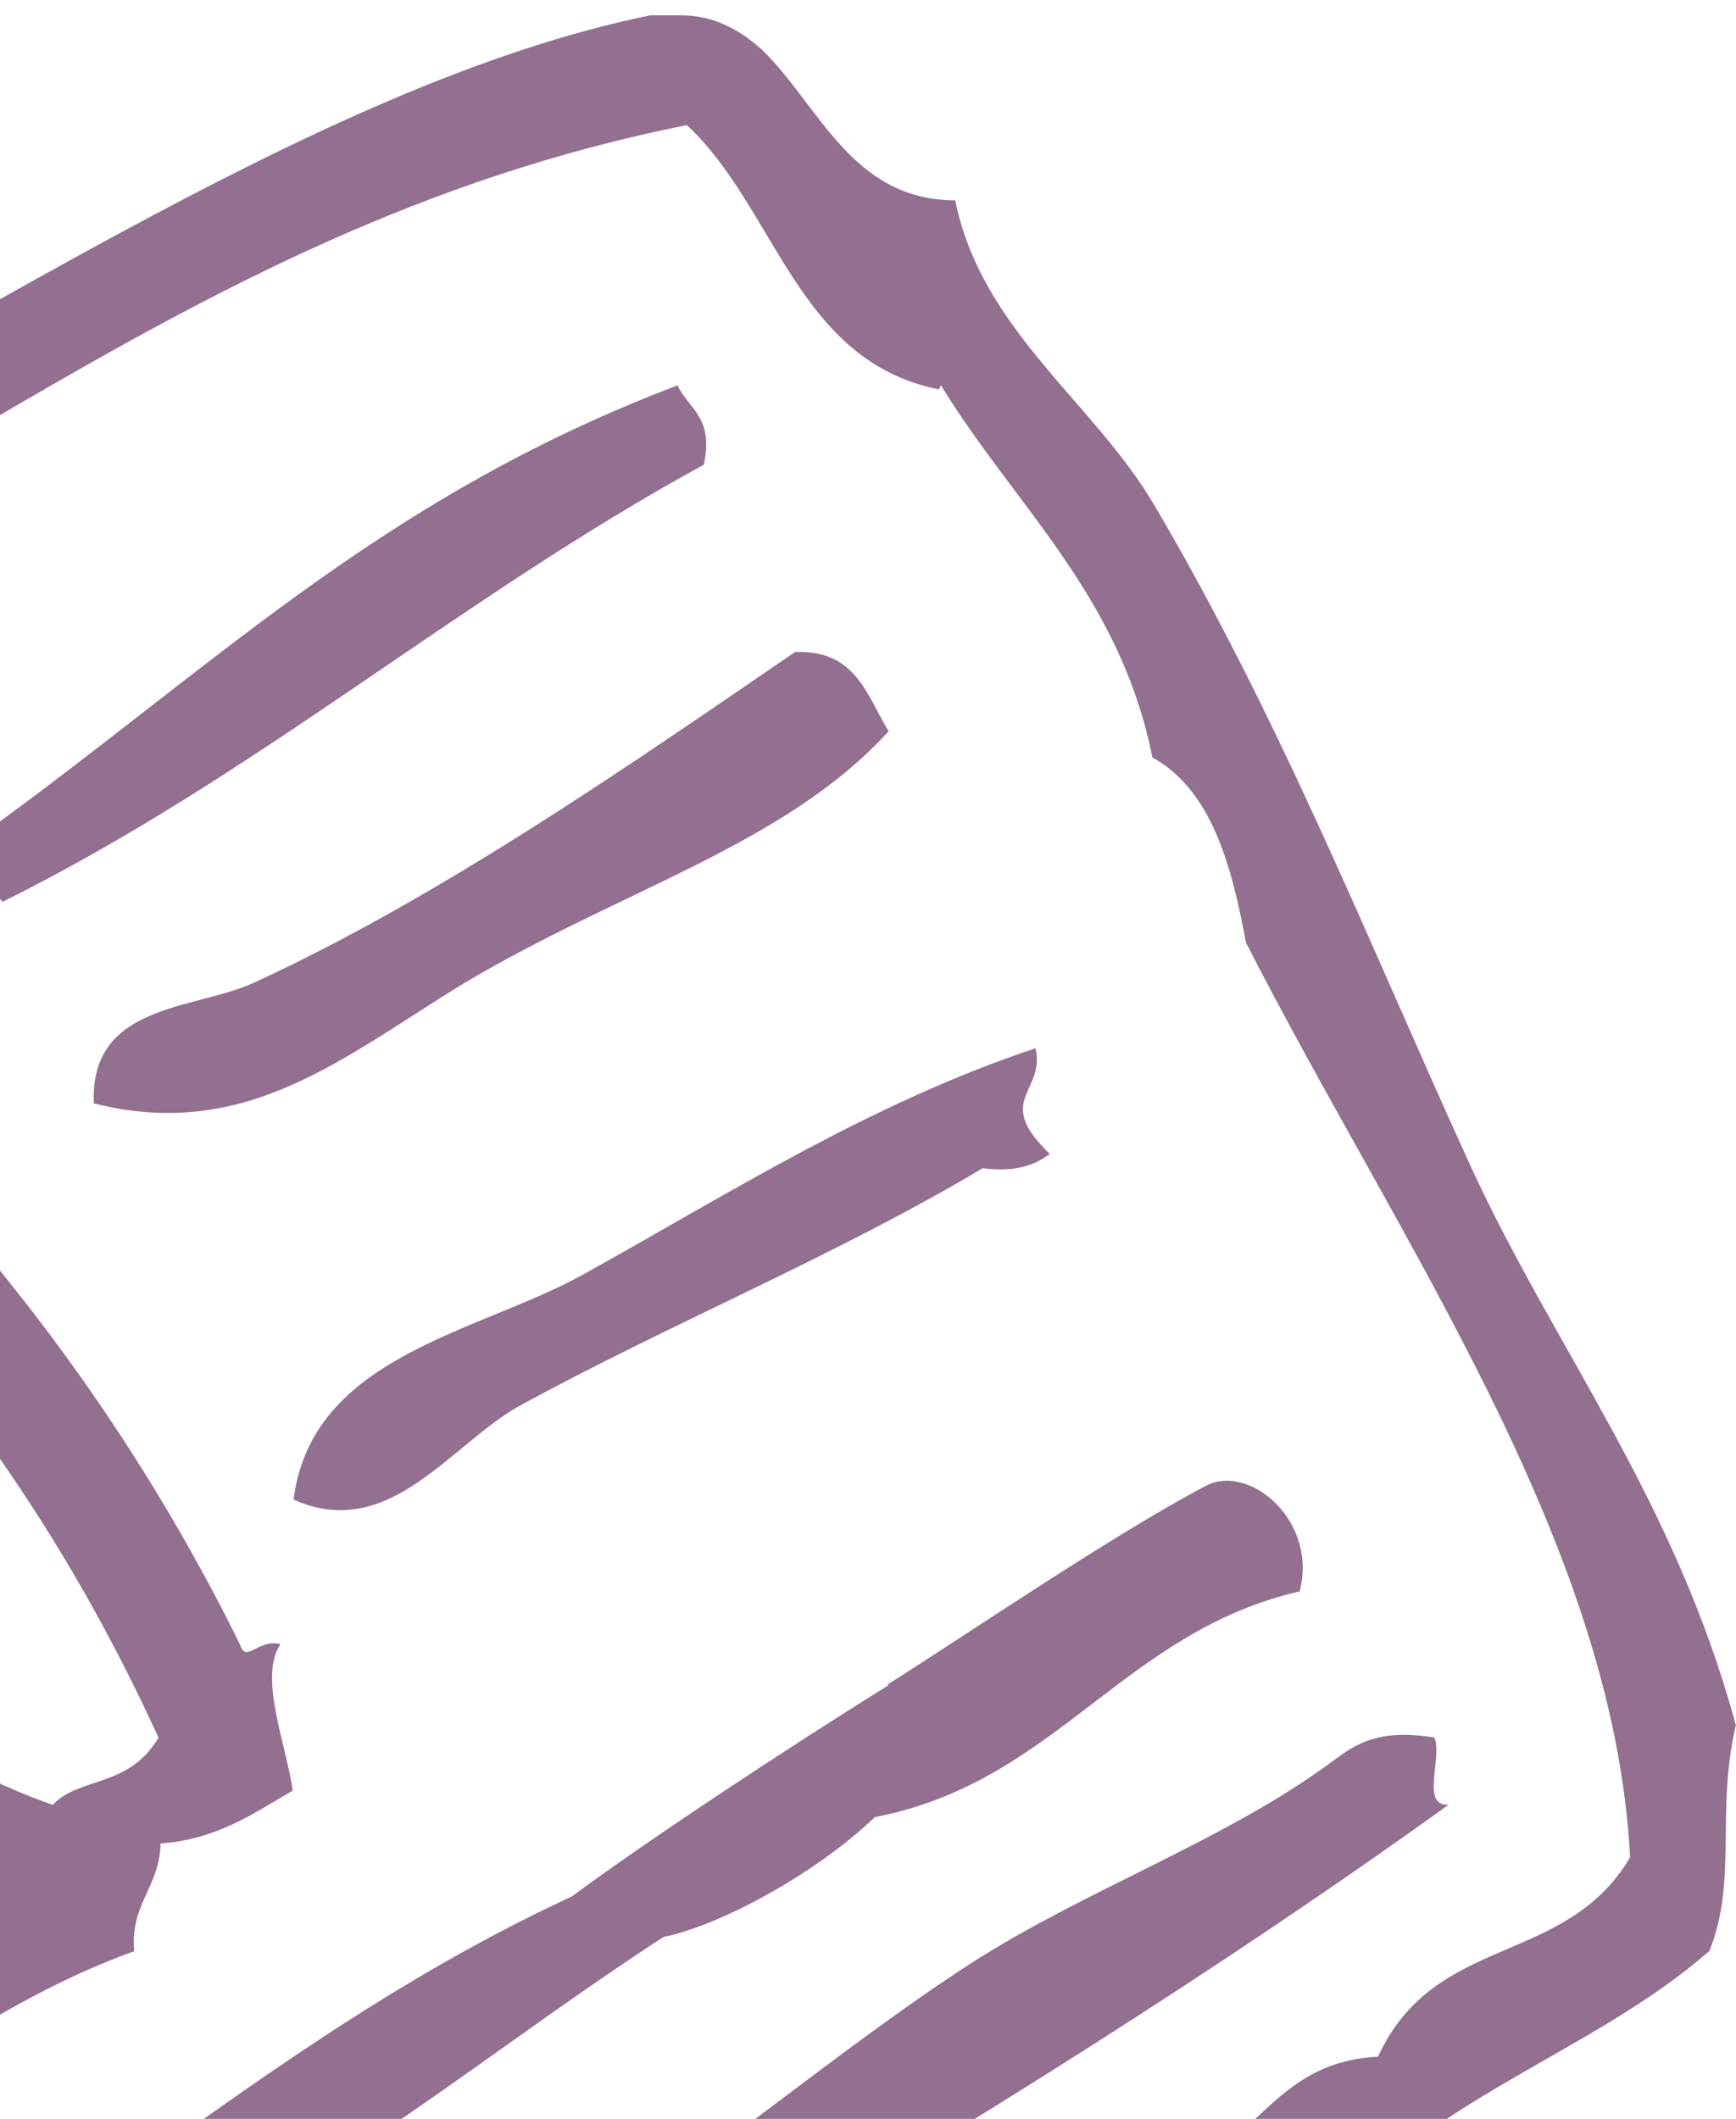 <svg width="59" height="72" viewBox="0 0 59 72" fill="none" xmlns="http://www.w3.org/2000/svg">
<path d="M-1.297 28.849C-1.159 29.747 -0.399 30.023 0.085 30.645C8.721 26.361 15.561 20.351 23.921 15.791C24.266 14.202 23.437 13.925 23.023 13.096C12.659 17.034 7.063 22.907 -1.297 28.849Z" fill="#4C1145" fill-opacity="0.6"/>
<path d="M19.856 43.288C16.264 45.291 10.598 46.051 9.977 50.956C13.224 52.407 15.296 49.091 17.645 47.778C22.689 45.015 28.423 42.666 33.398 39.695C34.434 39.833 35.125 39.626 35.678 39.211C33.743 37.346 35.539 37.139 35.194 35.619C29.598 37.484 24.831 40.524 19.856 43.288Z" fill="#4C1145" fill-opacity="0.6"/>
<path d="M30.216 57.253C26.762 59.395 21.857 62.642 19.438 64.439C7.348 70.035 -0.943 79.5 -13.448 84.682C-14.761 87.929 -20.979 88.551 -19.321 93.249C-14.553 91.245 -11.444 87.583 -7.161 85.165C-1.979 82.747 2.442 79.5 6.795 76.184C12.53 73.213 17.228 69.275 22.547 65.82C24.551 65.406 27.798 63.609 29.733 61.744C35.882 60.569 38.162 55.457 44.172 54.075C44.794 51.657 42.445 49.722 40.994 50.483C37.954 52.072 32.98 55.457 30.147 57.253H30.216Z" fill="#4C1145" fill-opacity="0.6"/>
<path d="M23.137 0.52C23.137 0.52 22.515 0.52 22.1 0.52C10.632 2.869 -2.219 11.988 -15.277 18.552C-16.59 19.243 -18.041 19.243 -19.353 19.934C-24.742 22.697 -27.091 27.948 -32.411 28.501C-35.865 32.646 -40.84 35.34 -46.367 37.482C-47.818 38.588 -47.887 41.075 -50.858 40.66C-51.134 42.526 -52.654 43.078 -53.552 44.253C-53.829 45.566 -53.898 47.086 -54.174 48.536C-54.243 49.089 -54.312 49.711 -54.52 50.126C-49.476 63.598 -42.636 75.136 -34.276 85.223C-34 88.194 -31.789 89.852 -30.684 91.51C-26.953 97.175 -24.259 105.811 -20.32 108.644C-15.761 111.891 -9.059 107.469 -4.085 105.051C1.512 102.288 5.312 99.041 9.457 96.484C12.635 94.481 16.573 93.652 19.82 91.51C22.308 89.852 24.518 87.779 27.006 86.121C32.671 82.459 38.336 77.692 44.831 75.827C44.831 75.827 44.969 75.827 45.038 75.758C48.216 71.405 54.089 69.816 58.096 66.292C59.063 63.874 58.303 61.594 58.994 58.623C56.921 50.955 52.845 45.842 50.012 39.693C46.627 32.3 43.587 24.562 39.234 17.17C37.162 13.646 33.362 11.228 32.464 6.807C28.94 6.807 27.835 3.559 25.9 1.694C25.14 1.003 24.242 0.52 23.137 0.52ZM31.98 13.094C34.467 17.17 38.06 20.21 39.165 25.737C41.169 26.843 41.86 29.399 42.343 32.024C47.525 42.18 54.849 52.406 55.401 63.114C53.19 66.845 48.769 65.671 46.834 69.885C44.071 70.023 43.103 71.82 41.445 73.063C35.227 74.79 30.529 79.903 25.209 83.427C19.613 87.157 13.05 90.059 7.177 93.79C2.617 96.692 -4.43 100.975 -9.473 103.255C-11.408 104.153 -14.033 106.157 -16.244 105.95C-20.528 105.535 -21.702 101.251 -22.531 98.281C-28.542 92.201 -30.407 81.354 -36.971 77.139C-39.804 66.362 -50.927 59.522 -50.512 45.635C-42.429 38.104 -29.44 33.199 -21.219 24.494C-4.706 19.381 5.381 7.843 23.344 4.25C26.384 7.083 27.075 12.265 31.911 13.232L31.98 13.094Z" fill="#4C1145" fill-opacity="0.6"/>
<path d="M8.576 33.416C6.573 34.314 3.049 34.106 3.188 37.492C8.369 38.805 11.686 35.903 15.762 33.416C21.082 30.238 26.678 28.718 30.201 24.849C29.441 23.605 29.096 22.085 27.023 22.154C21.565 25.885 14.933 30.514 8.576 33.416Z" fill="#4C1145" fill-opacity="0.6"/>
<path d="M5.457 62.641C7.392 62.502 8.635 61.604 9.948 60.844C9.741 59.324 8.773 56.975 9.533 55.87C8.773 55.663 8.359 56.561 8.151 55.87C3.039 45.507 -4.285 37.354 -12.99 30.652H-13.888C-17.342 32.656 -20.037 35.35 -24.251 36.525C-29.502 42.95 -40.833 43.365 -45.393 50.481C-40.28 59.048 -36.618 68.997 -30.538 76.597C-30.124 78.738 -28.259 83.367 -24.251 83.367C-22.524 82.4 -22.248 79.982 -20.659 78.876C-11.539 79.084 -4.837 69.688 4.559 66.302C4.421 64.713 5.388 64.161 5.457 62.71V62.641ZM-17.066 74.8C-19.277 72.037 -20.175 67.753 -19.761 63.539C-26.186 60.015 -33.233 53.659 -25.149 46.888C-17.757 40.67 -8.913 47.855 -11.677 58.15C-8.637 60.844 -2.972 60.775 -0.415 64.921C-5.874 68.306 -11.401 71.622 -17.066 74.8ZM-7.601 55.87C-4.975 40.808 -22.386 36.663 -29.226 45.99C-29.64 46.543 -29.226 47.925 -29.64 48.685C-30.953 51.103 -32.749 51.863 -32.818 53.659C-33.026 57.735 -27.222 62.641 -23.837 64.921C-23.698 69.342 -18.793 77.357 -25.219 79.36C-31.091 70.517 -36.964 61.673 -40.971 50.965C-32.127 45.576 -22.939 40.463 -13.957 35.212C-6.012 41.292 0.69 48.754 5.388 59.048C4.352 60.775 2.693 60.361 1.795 61.328C-2.005 60.015 -3.939 58.081 -7.67 55.939L-7.601 55.87Z" fill="#4C1145" fill-opacity="0.6"/>
<path d="M33 66.712C28.302 69.752 23.95 73.621 19.044 76.592C10.27 81.981 1.703 87.024 -6.657 91.929C-10.249 94.002 -15.293 96.144 -15.224 100.911C-9.49 99.875 -5.69 94.831 -0.784 91.929C15.659 82.188 33.484 72.653 49.236 61.323C48.269 61.392 49.029 59.734 48.753 59.043C46.68 58.697 45.92 59.388 45.16 59.941C41.567 62.566 36.869 64.225 33 66.712Z" fill="#4C1145" fill-opacity="0.6"/>
</svg>
